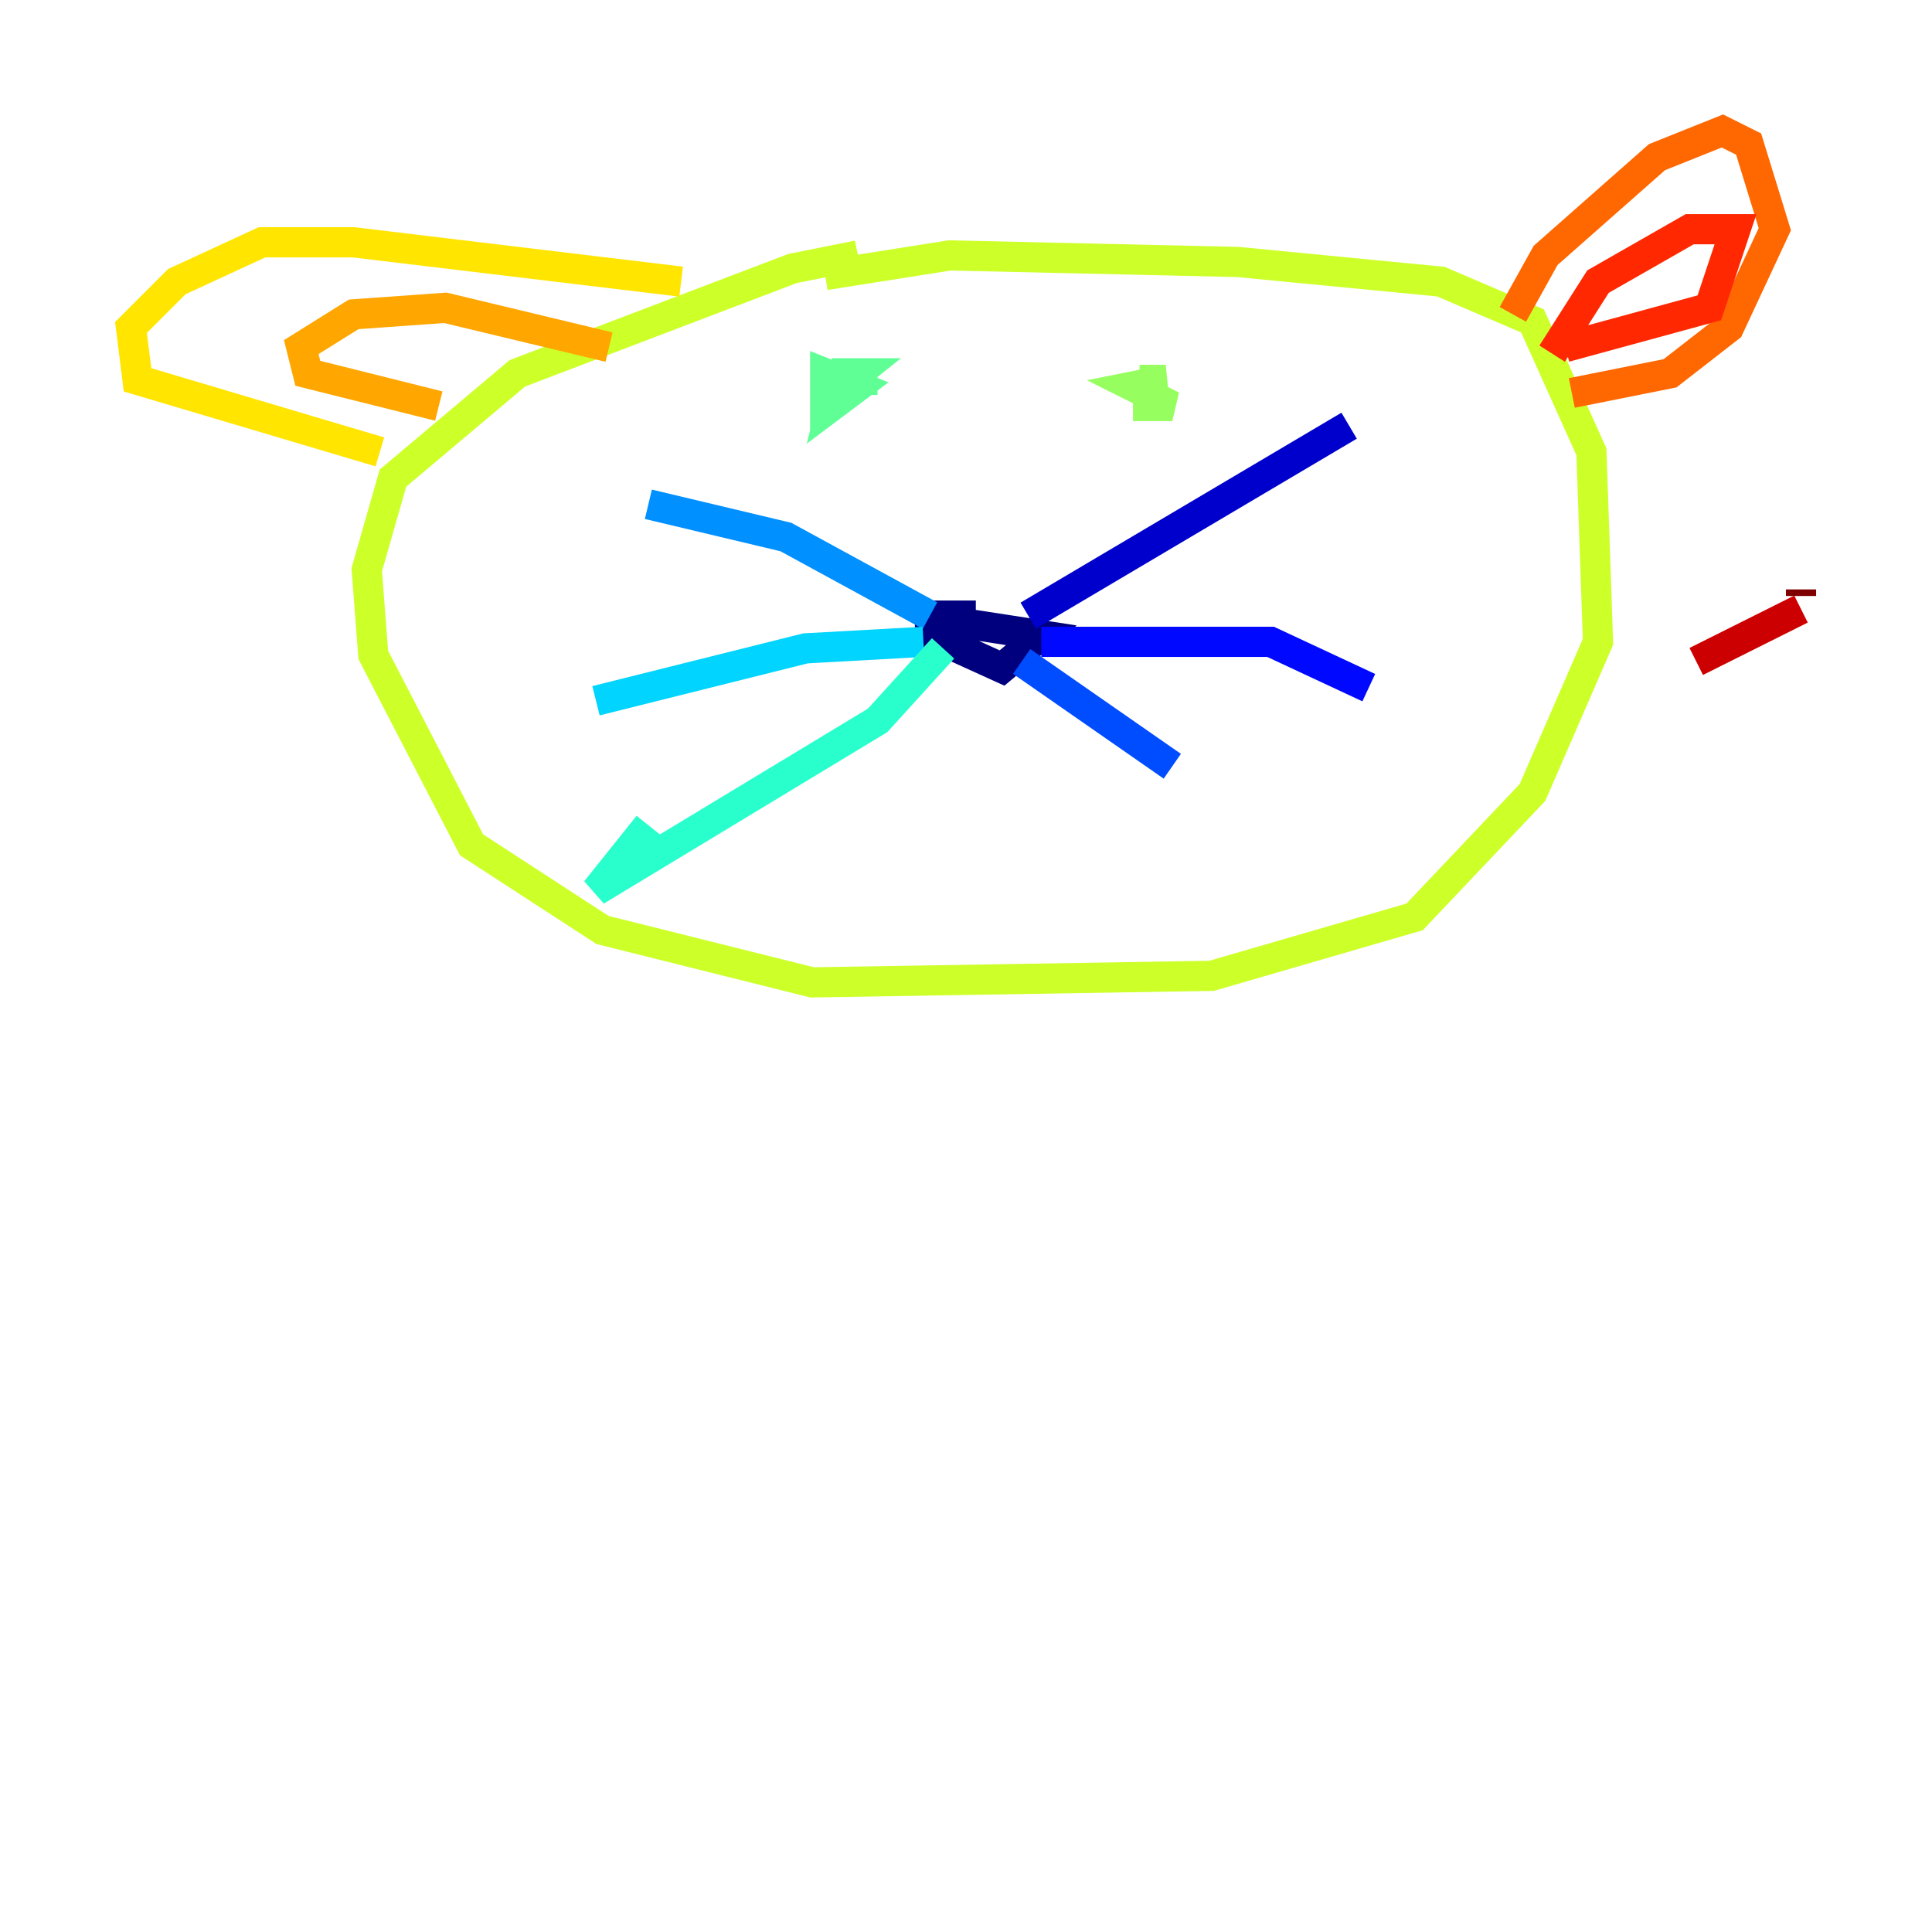 <?xml version="1.0" encoding="utf-8" ?>
<svg baseProfile="tiny" height="128" version="1.2" viewBox="0,0,128,128" width="128" xmlns="http://www.w3.org/2000/svg" xmlns:ev="http://www.w3.org/2001/xml-events" xmlns:xlink="http://www.w3.org/1999/xlink"><defs /><polyline fill="none" points="63.349,41.22 68.99,42.088 66.386,44.258 61.614,42.088 61.614,40.786 64.651,40.786" stroke="#00007f" stroke-width="2" /><polyline fill="none" points="68.122,40.786 89.383,28.203" stroke="#0000cc" stroke-width="2" /><polyline fill="none" points="68.99,42.522 84.176,42.522 90.685,45.559" stroke="#0008ff" stroke-width="2" /><polyline fill="none" points="67.688,43.824 77.668,50.766" stroke="#004cff" stroke-width="2" /><polyline fill="none" points="61.614,40.786 52.068,35.58 42.956,33.41" stroke="#0090ff" stroke-width="2" /><polyline fill="none" points="61.18,42.522 53.37,42.956 39.485,46.427" stroke="#00d4ff" stroke-width="2" /><polyline fill="none" points="62.481,42.956 58.142,47.729 39.485,59.01 42.956,54.671" stroke="#29ffcd" stroke-width="2" /><polyline fill="none" points="55.105,24.732 56.841,24.732 54.671,26.468 54.671,24.732 56.841,25.6 55.105,26.902 55.539,25.166 58.142,25.166" stroke="#5fff96" stroke-width="2" /><polyline fill="none" points="75.498,25.166 77.234,25.166 75.064,25.6 77.668,26.902 75.064,26.902" stroke="#96ff5f" stroke-width="2" /><polyline fill="none" points="56.841,16.922 52.502,17.79 34.278,24.732 26.034,31.675 24.298,37.749 24.732,43.39 31.241,55.973 39.919,61.614 53.803,65.085 80.271,64.651 93.722,60.746 101.532,52.502 105.871,42.522 105.437,29.939 101.532,21.261 95.458,18.658 82.007,17.356 62.915,16.922 54.671,18.224" stroke="#cdff29" stroke-width="2" /><polyline fill="none" points="45.125,18.658 23.43,16.054 17.356,16.054 11.715,18.658 8.678,21.695 9.112,25.166 25.166,29.939" stroke="#ffe500" stroke-width="2" /><polyline fill="none" points="29.071,26.902 20.393,24.732 19.959,22.997 23.43,20.827 29.505,20.393 40.352,22.997" stroke="#ffa600" stroke-width="2" /><polyline fill="none" points="100.231,20.827 102.4,16.922 109.776,10.414 114.115,8.678 115.851,9.546 117.586,15.186 114.549,21.695 110.644,24.732 104.136,26.034" stroke="#ff6700" stroke-width="2" /><polyline fill="none" points="102.834,23.43 105.871,18.658 111.946,15.186 114.983,15.186 113.248,20.393 103.702,22.997" stroke="#ff2800" stroke-width="2" /><polyline fill="none" points="112.38,43.824 119.322,40.352" stroke="#cc0000" stroke-width="2" /><polyline fill="none" points="119.322,39.051 119.322,39.485" stroke="#7f0000" stroke-width="2" /></svg>